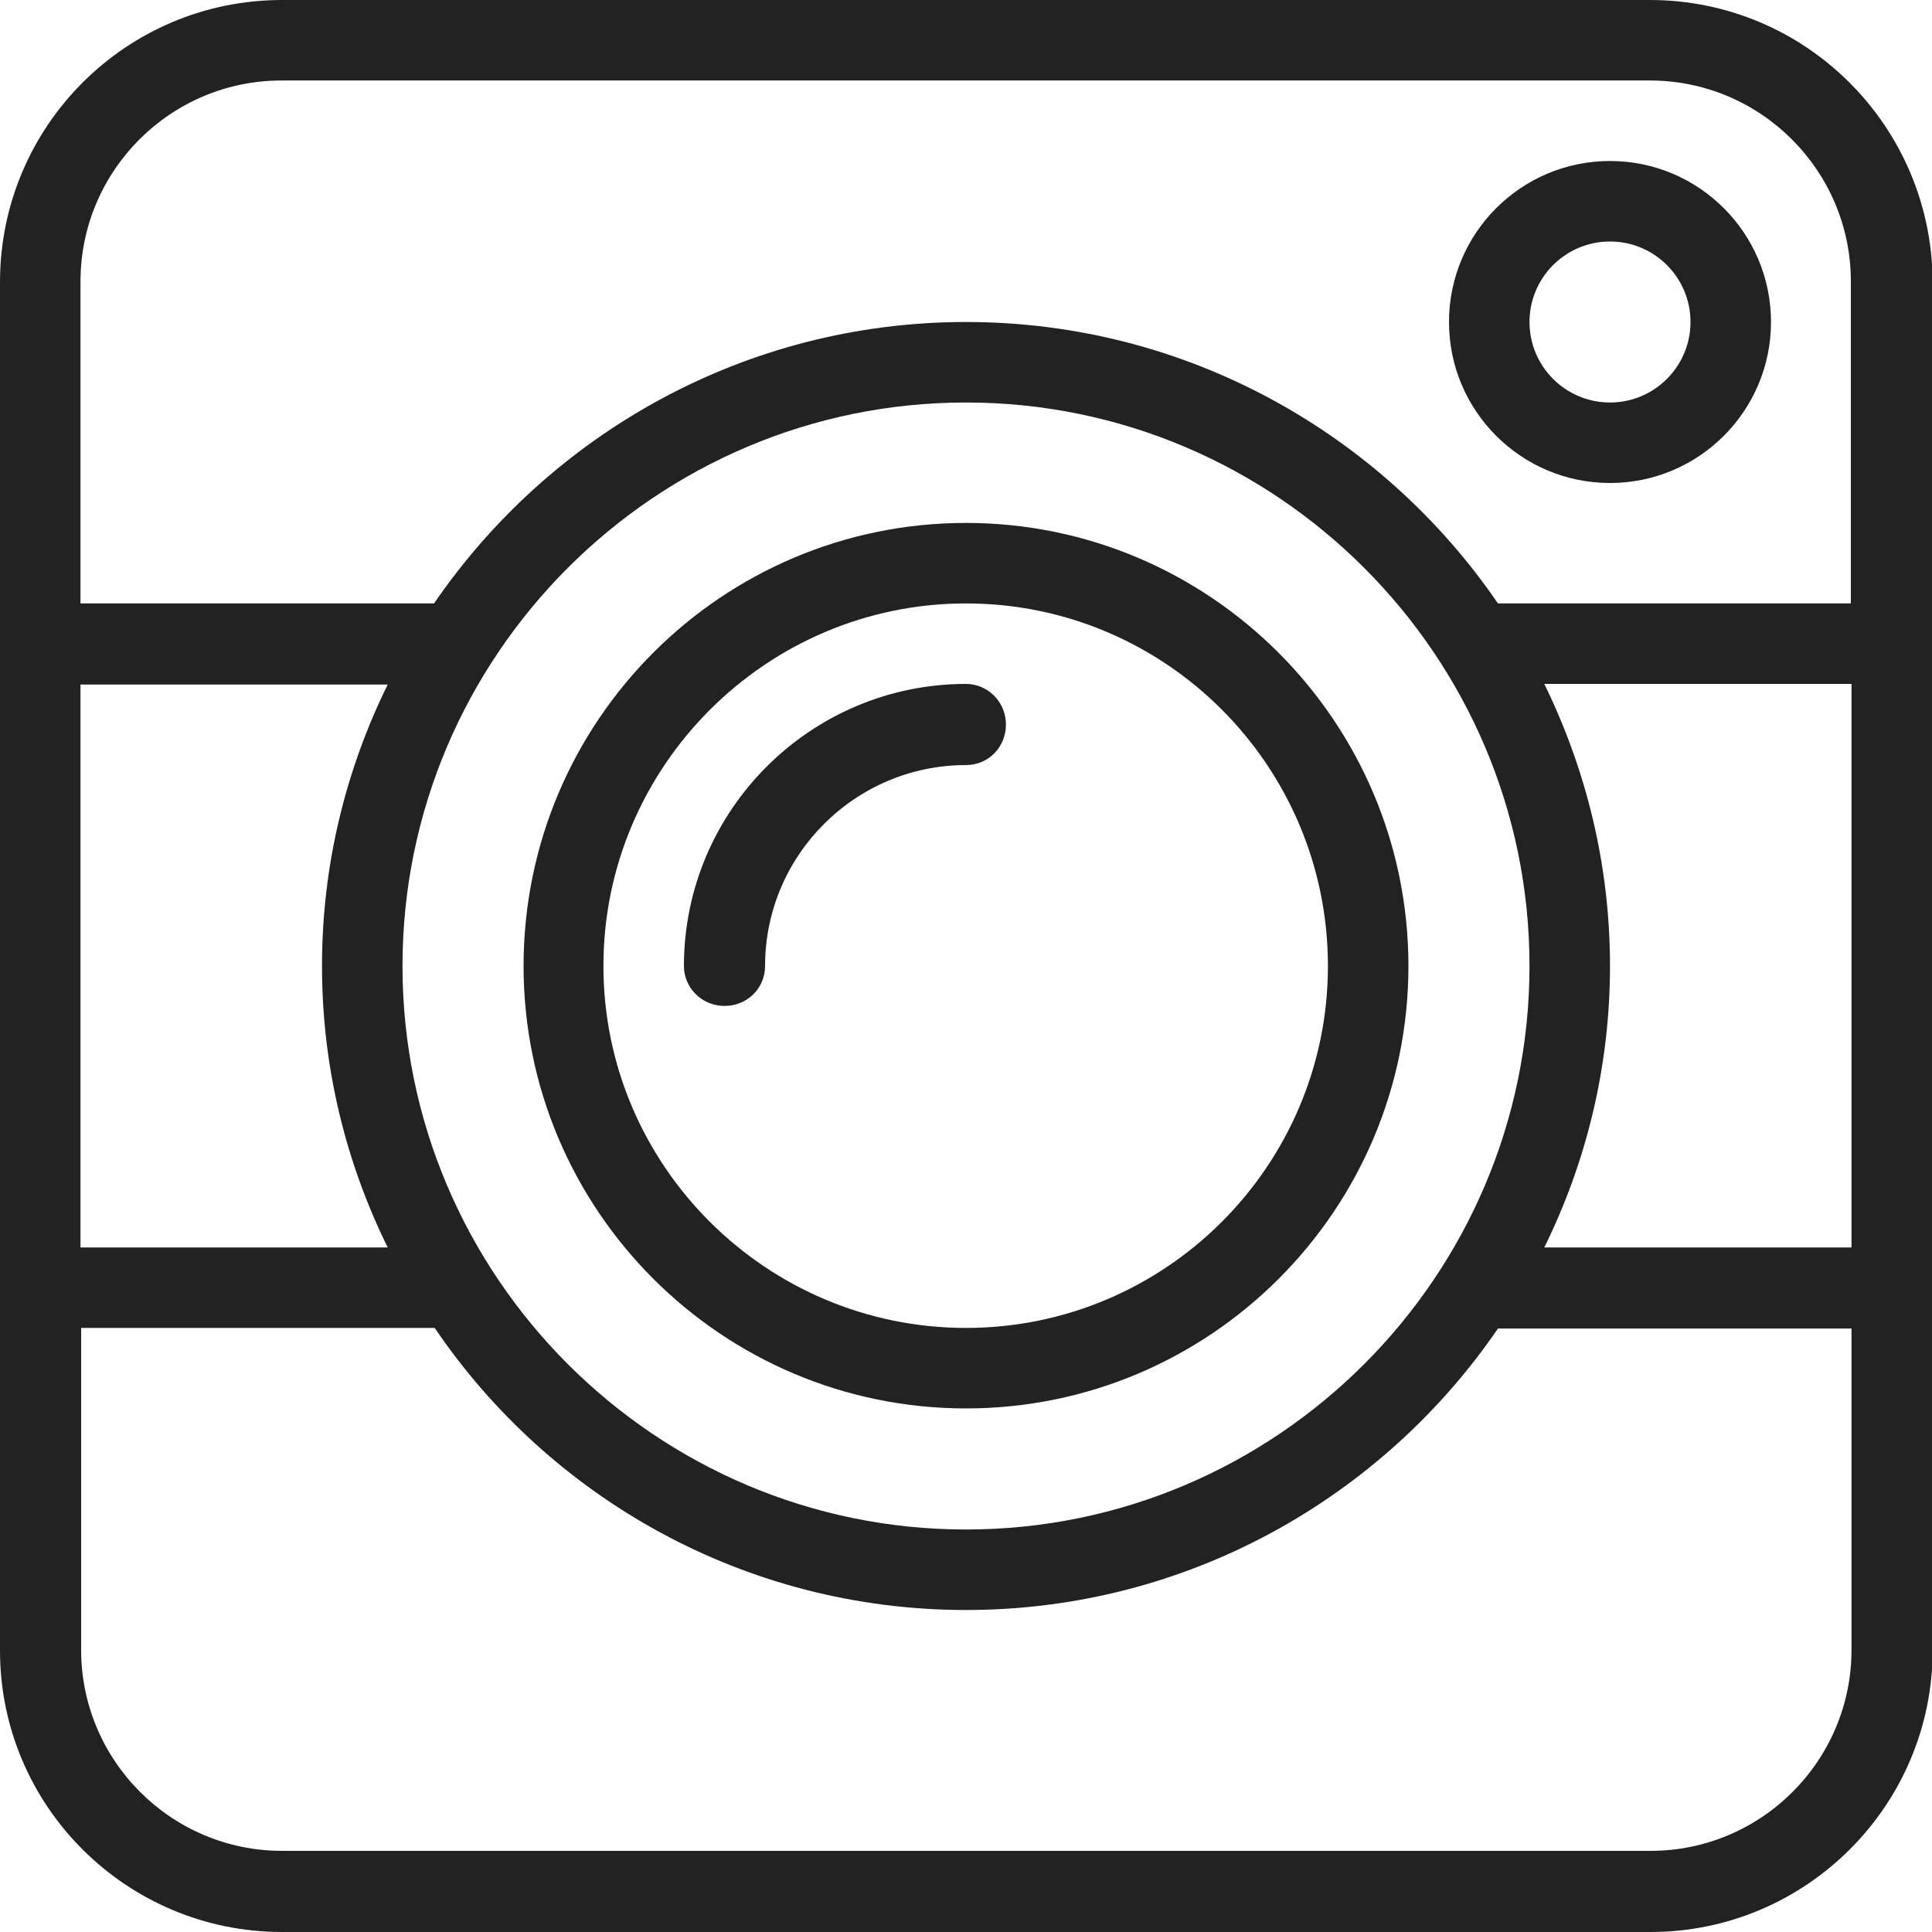 <?xml version="1.0" encoding="utf-8"?>
<!-- Generator: Adobe Illustrator 25.4.1, SVG Export Plug-In . SVG Version: 6.00 Build 0)  -->
<svg version="1.1" id="Layer_1" xmlns="http://www.w3.org/2000/svg" xmlns:xlink="http://www.w3.org/1999/xlink" x="0px" y="0px"
	 viewBox="0 0 30 30" style="enable-background:new 0 0 30 30;" xml:space="preserve">
<style type="text/css">
	.st0{fill:#222222;}
</style>
<g>
	<path class="st0" d="M25.62,0H4.38C1.96,0,0,1.96,0,4.38v21.25C0,28.04,1.96,30,4.38,30h21.25c2.41,0,4.38-1.96,4.38-4.38V4.38
		C30,1.96,28.04,0,25.62,0z M1.25,10.63h4.77C5.37,11.95,5,13.43,5,15s0.37,3.05,1.02,4.37H1.25V10.63z M28.75,25.62
		c0,1.72-1.4,3.12-3.12,3.12H4.38c-1.72,0-3.12-1.4-3.12-3.12v-5h5.49C8.54,23.26,11.57,25,15,25s6.46-1.74,8.26-4.37h5.49V25.62z
		 M6.25,15c0-4.82,3.93-8.75,8.75-8.75s8.75,3.93,8.75,8.75s-3.93,8.75-8.75,8.75S6.25,19.82,6.25,15z M28.75,19.37h-4.77
		C24.63,18.05,25,16.57,25,15s-0.37-3.05-1.02-4.38h4.77V19.37z M28.75,9.37h-5.49C21.46,6.74,18.43,5,15,5S8.54,6.74,6.74,9.37
		H1.25v-5c0-1.72,1.4-3.12,3.12-3.12h21.25c1.72,0,3.12,1.4,3.12,3.12v5H28.75z"/>
	<path class="st0" d="M25,2.5c-1.38,0-2.5,1.12-2.5,2.5s1.12,2.5,2.5,2.5s2.5-1.12,2.5-2.5S26.38,2.5,25,2.5z M25,6.25
		c-0.69,0-1.25-0.56-1.25-1.25S24.31,3.75,25,3.75S26.25,4.31,26.25,5S25.69,6.25,25,6.25z"/>
	<path class="st0" d="M15,21.87c3.79,0,6.87-3.08,6.87-6.87S18.79,8.12,15,8.12S8.13,11.2,8.13,15C8.13,18.79,11.21,21.87,15,21.87z
		 M15,9.37c3.1,0,5.62,2.52,5.62,5.63c0,3.1-2.52,5.62-5.62,5.62S9.37,18.1,9.37,15C9.37,11.9,11.9,9.37,15,9.37z"/>
	<path class="st0" d="M11.88,15c0-1.72,1.4-3.12,3.12-3.12c0.35,0,0.62-0.28,0.62-0.63s-0.28-0.63-0.62-0.63
		c-2.41,0-4.38,1.96-4.38,4.38c0,0.34,0.28,0.62,0.63,0.62S11.88,15.35,11.88,15z"/>
</g>
</svg>
